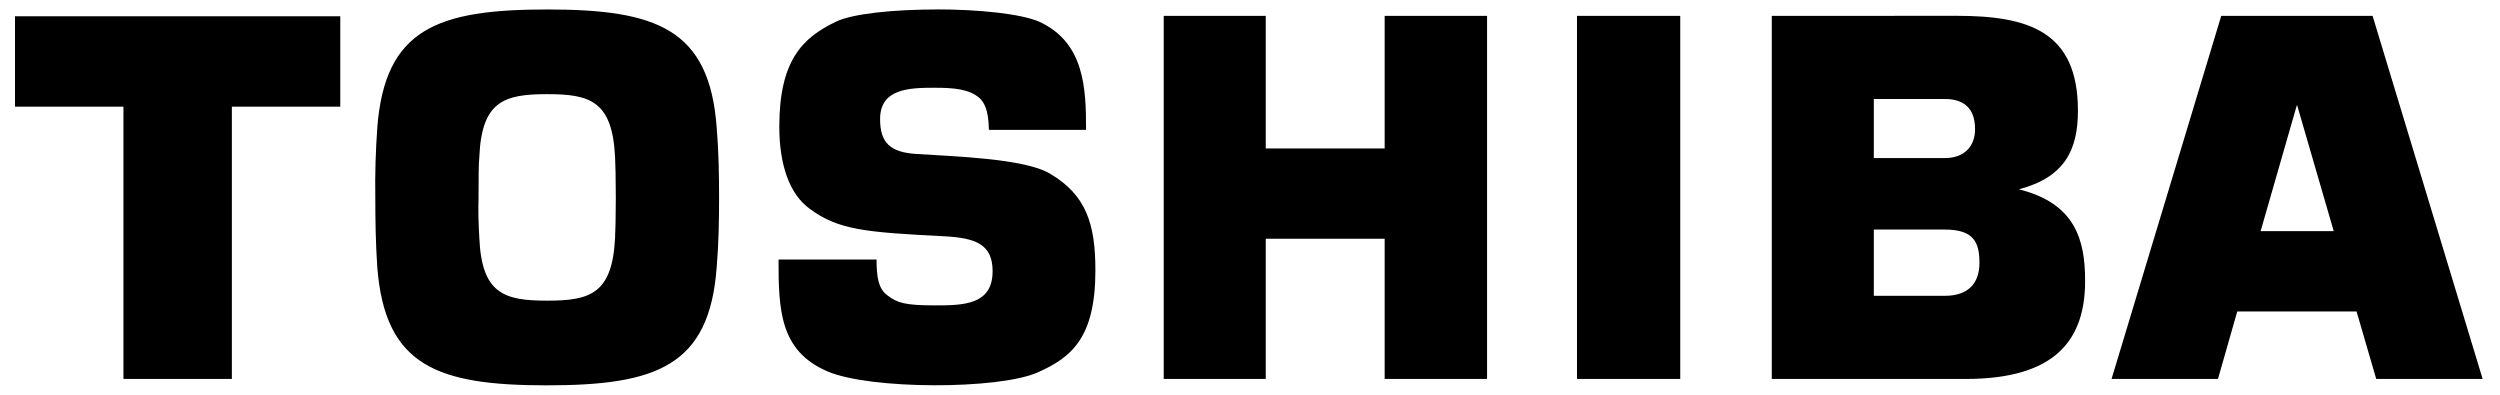 <svg width="133" height="21" viewBox="0 0 133 21" fill="none" xmlns="http://www.w3.org/2000/svg">
<path d="M29.11 0.504C23.276 0.504 20.478 1.53 20.072 6.785C19.986 8.024 19.945 9.263 19.966 10.502C19.966 11.7 19.986 12.96 20.072 14.219C20.478 19.474 23.276 20.5 29.09 20.5C34.923 20.5 37.742 19.474 38.128 14.219C38.234 12.96 38.255 11.696 38.255 10.502C38.255 9.308 38.234 8.045 38.128 6.785C37.742 1.53 34.923 0.504 29.11 0.504ZM49.836 0.504C47.592 0.504 45.348 0.717 44.45 1.165C42.677 2.018 41.459 3.236 41.459 6.74C41.459 8.791 42.013 10.33 43.063 11.097C44.602 12.25 46.099 12.356 50.222 12.57C51.908 12.656 52.807 12.996 52.807 14.428C52.807 16.246 51.203 16.246 49.709 16.246C48.191 16.246 47.724 16.119 47.211 15.712C46.739 15.372 46.632 14.752 46.632 13.809H41.418C41.418 16.48 41.484 18.658 44.002 19.749C46.247 20.734 53.127 20.734 55.198 19.815C56.995 19.023 58.275 17.977 58.275 14.387C58.275 11.909 57.783 10.371 55.859 9.238C54.513 8.426 50.69 8.319 48.766 8.192C47.354 8.106 46.821 7.593 46.821 6.334C46.821 4.709 48.38 4.668 49.726 4.668C50.817 4.668 51.584 4.754 52.117 5.222C52.331 5.435 52.589 5.776 52.61 6.908H57.779C57.779 4.685 57.693 2.272 55.301 1.161C54.341 0.734 52.076 0.5 49.832 0.5L49.836 0.504ZM61.91 0.845V20.16H67.338V12.701H73.664V20.16H79.112V0.845H73.664V7.897H67.338V0.845H61.91ZM83.896 0.845V20.16H89.389V0.845H83.896ZM94.259 0.845V20.16H104.581C109.324 20.16 110.928 18.108 110.928 14.945C110.928 12.767 110.415 10.822 107.404 10.071C109.84 9.431 110.546 7.979 110.546 5.883C110.546 1.653 107.896 0.841 104.093 0.841L94.259 0.845ZM118.169 0.845L112.335 20.16H117.996L119.022 16.57H125.369L126.415 20.16H132.076L126.222 0.845H118.169ZM0.798 0.845V5.673H6.567V20.16H12.335V5.673H18.103V0.865H0.794L0.798 0.845ZM29.11 5.009C31.395 5.009 32.573 5.374 32.721 8.344C32.741 8.816 32.761 9.435 32.761 10.502C32.761 11.569 32.741 12.188 32.721 12.66C32.573 15.63 31.395 15.995 29.11 15.995C26.825 15.995 25.627 15.63 25.5 12.66C25.459 11.934 25.434 11.228 25.459 10.502C25.459 9.435 25.459 8.816 25.5 8.344C25.627 5.374 26.825 5.009 29.11 5.009ZM99.687 5.267H103.469C104.454 5.267 105.073 5.739 105.073 6.871C105.073 7.831 104.454 8.41 103.469 8.41H99.687V5.267ZM122.189 5.608H122.21L124.154 12.295H120.265L122.189 5.608ZM99.707 12.213H103.469C105.008 12.213 105.307 12.898 105.307 13.985C105.307 15.072 104.708 15.737 103.469 15.737H99.687V12.213H99.707Z" fill="black"/>
</svg>
